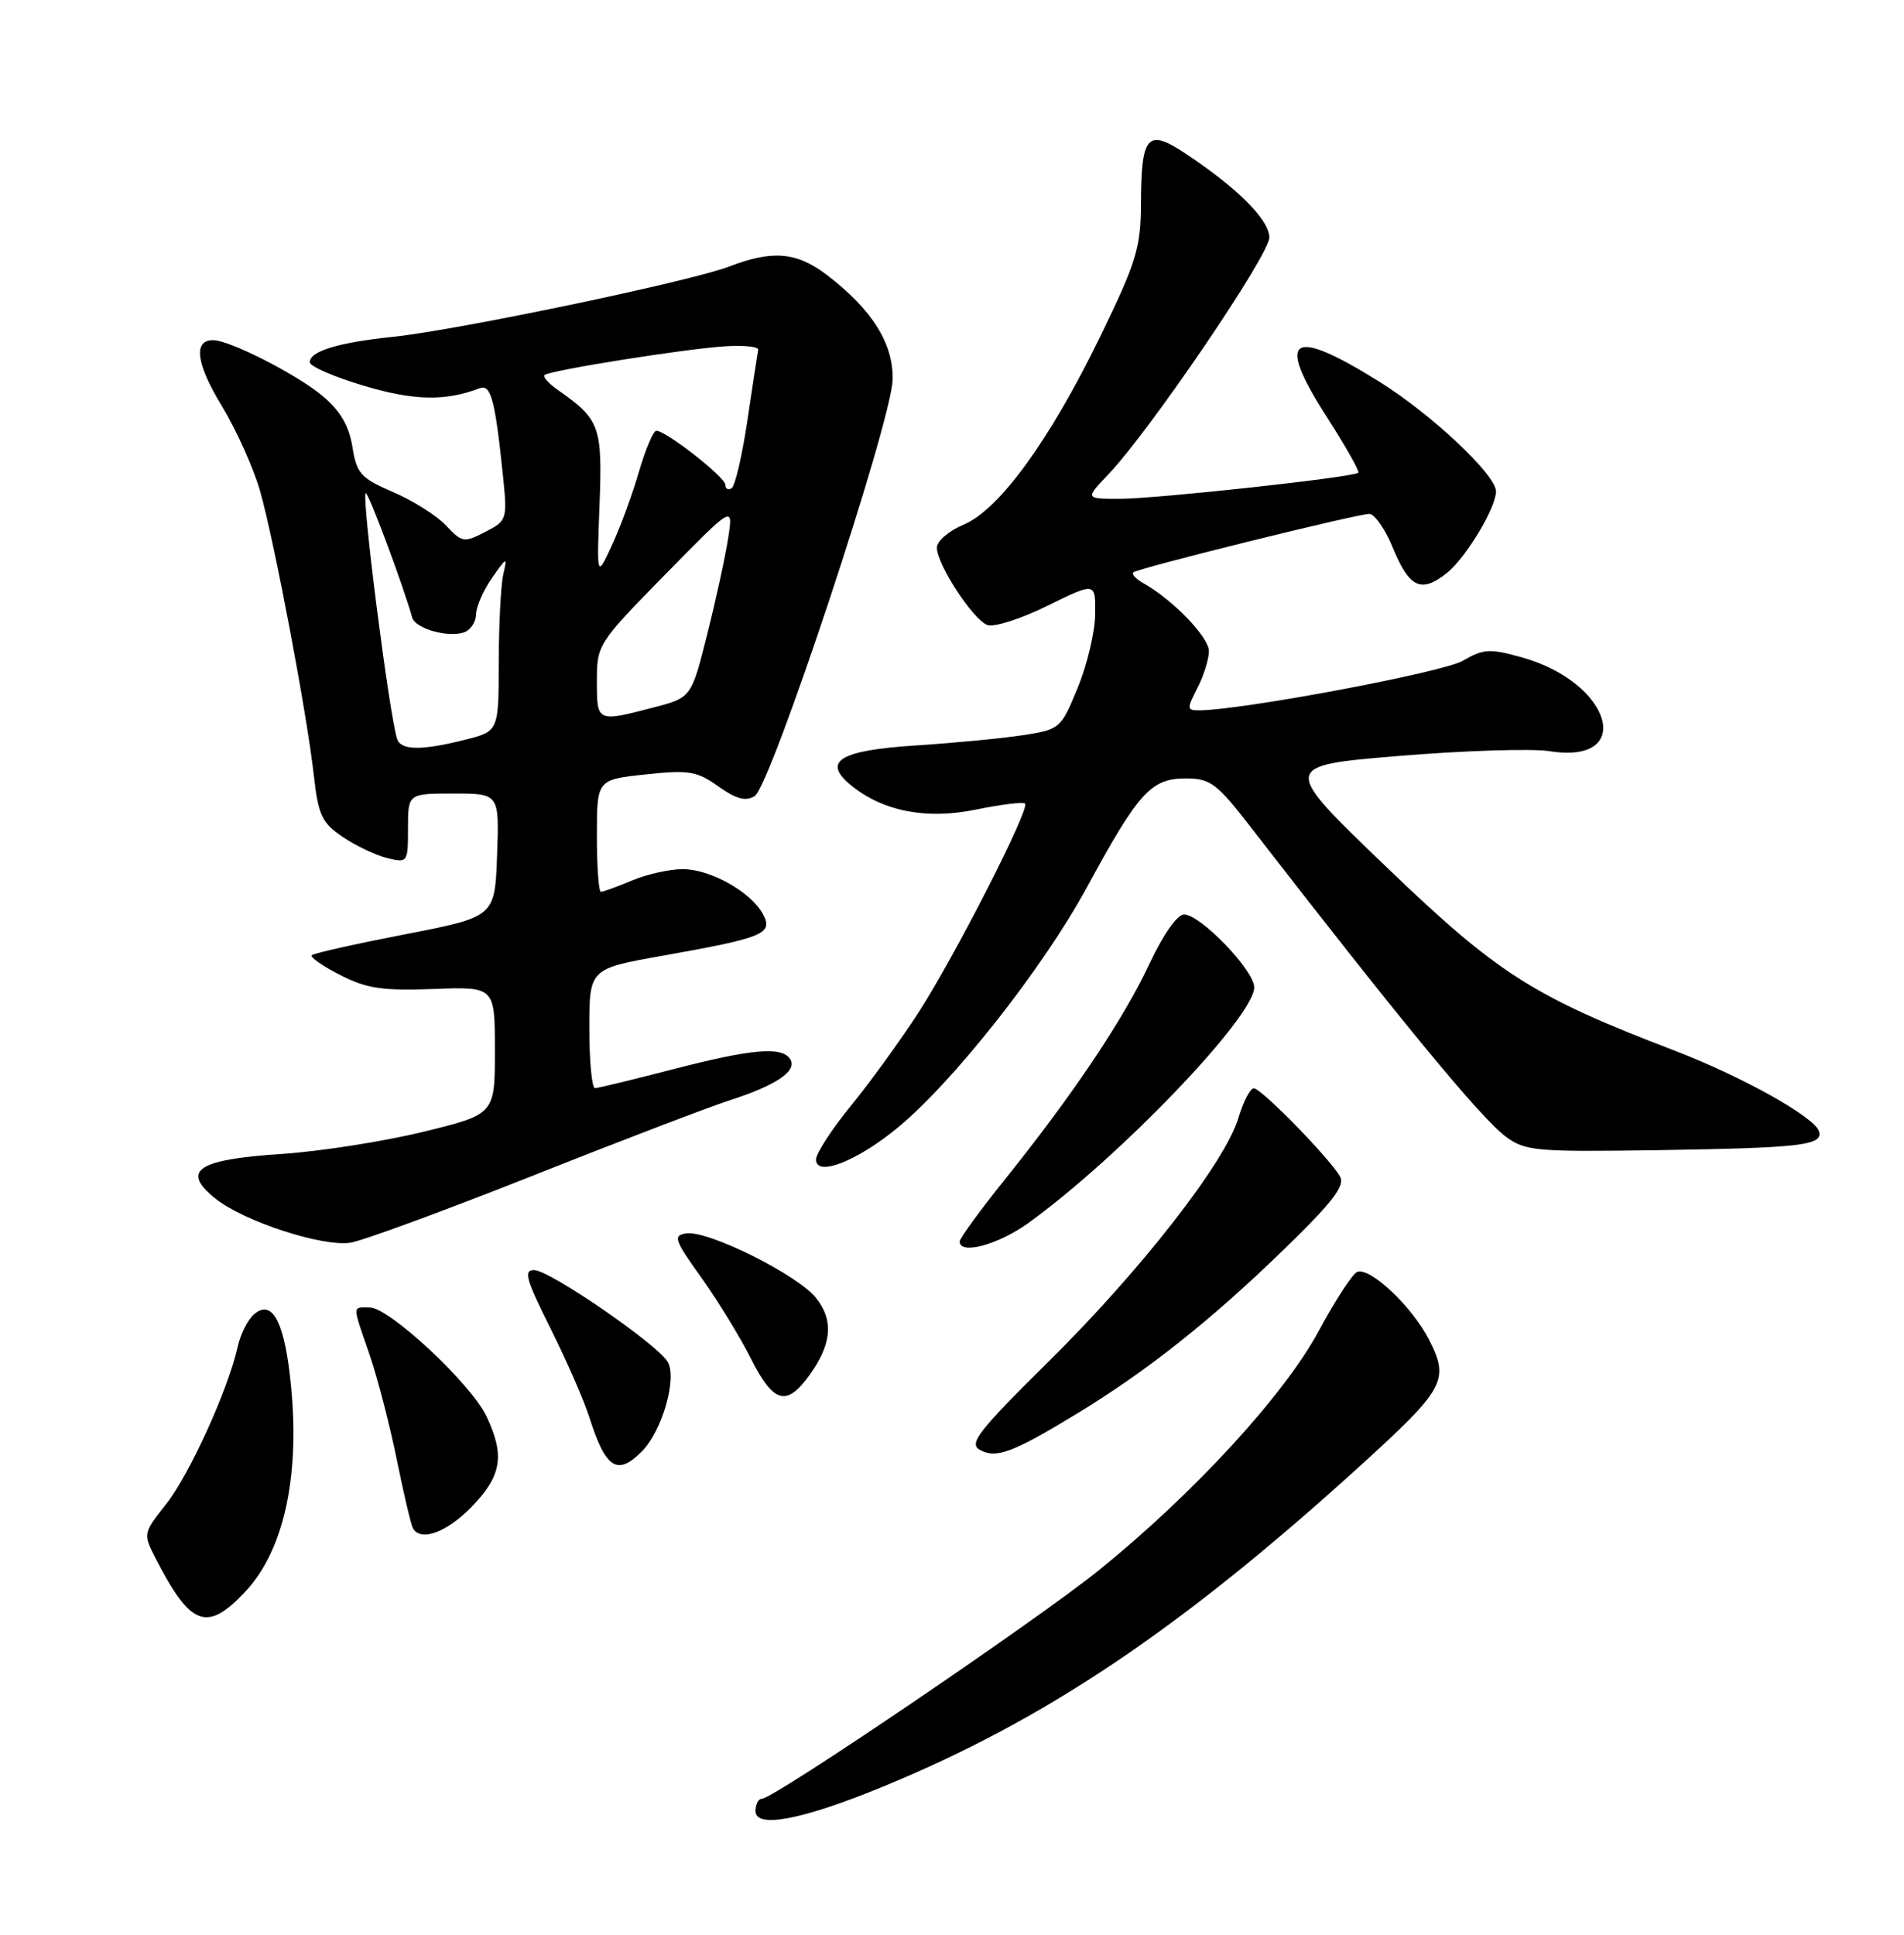 <?xml version="1.0" encoding="UTF-8" standalone="no"?>
<!DOCTYPE svg PUBLIC "-//W3C//DTD SVG 1.1//EN" "http://www.w3.org/Graphics/SVG/1.1/DTD/svg11.dtd" >
<svg xmlns="http://www.w3.org/2000/svg" xmlns:xlink="http://www.w3.org/1999/xlink" version="1.1" viewBox="0 0 252 256">
 <g >
 <path fill="currentColor"
d=" M 116.89 236.39 C 138.33 227.58 156.21 215.57 179.86 194.10 C 191.26 183.75 191.87 182.64 189.14 177.27 C 186.91 172.90 181.41 167.70 179.65 168.28 C 179.05 168.48 176.76 171.99 174.56 176.07 C 170.02 184.53 158.07 197.55 145.50 207.72 C 137.42 214.26 102.41 238.00 100.85 238.00 C 100.38 238.00 100.00 238.73 100.00 239.63 C 100.00 241.98 106.17 240.80 116.89 236.39 Z  M 32.43 210.64 C 37.49 205.28 39.67 195.65 38.54 183.63 C 37.74 175.09 36.12 171.83 33.67 173.86 C 32.82 174.56 31.83 176.51 31.46 178.19 C 30.22 183.81 25.08 195.11 21.98 199.03 C 18.93 202.88 18.92 202.94 20.60 206.21 C 25.23 215.20 27.37 216.00 32.43 210.64 Z  M 62.45 199.35 C 66.40 195.28 66.84 192.58 64.39 187.41 C 62.35 183.10 51.52 173.00 48.94 173.00 C 46.59 173.00 46.59 172.50 48.92 179.26 C 49.97 182.32 51.59 188.58 52.52 193.16 C 53.45 197.75 54.42 201.84 54.67 202.25 C 55.73 204.02 59.16 202.74 62.45 199.35 Z  M 84.94 192.06 C 87.65 189.35 89.67 182.29 88.35 180.16 C 86.87 177.78 72.83 168.13 70.74 168.06 C 69.25 168.01 69.57 169.19 72.85 175.75 C 74.98 180.01 77.29 185.30 77.99 187.50 C 80.16 194.33 81.68 195.32 84.94 192.06 Z  M 142.42 187.12 C 151.75 181.46 160.25 174.72 169.87 165.38 C 176.37 159.08 178.05 156.90 177.35 155.67 C 176.02 153.29 166.94 144.00 165.94 144.00 C 165.47 144.00 164.55 145.77 163.90 147.94 C 162.15 153.79 150.99 168.11 138.76 180.18 C 129.51 189.32 128.19 191.01 129.67 191.83 C 131.82 193.04 134.03 192.22 142.42 187.12 Z  M 107.10 182.00 C 110.08 177.89 110.37 174.74 108.03 171.77 C 105.61 168.69 93.68 162.75 90.81 163.20 C 89.05 163.47 89.25 164.06 92.79 169.00 C 94.96 172.03 97.94 176.89 99.41 179.81 C 102.37 185.67 104.09 186.16 107.10 182.00 Z  M 70.37 155.62 C 81.99 151.00 93.80 146.49 96.60 145.58 C 102.76 143.60 105.55 141.70 104.59 140.15 C 103.53 138.43 99.53 138.77 89.00 141.50 C 83.78 142.85 79.16 143.97 78.75 143.98 C 78.34 143.99 78.00 140.44 78.00 136.09 C 78.00 128.18 78.00 128.18 87.75 126.45 C 101.12 124.07 102.37 123.55 100.98 120.96 C 99.40 118.02 94.04 115.01 90.37 115.00 C 88.65 115.00 85.63 115.67 83.65 116.50 C 81.68 117.33 79.82 118.00 79.53 118.00 C 79.24 118.00 79.00 114.66 79.00 110.58 C 79.00 103.16 79.00 103.16 85.44 102.47 C 91.17 101.86 92.24 102.03 95.07 104.05 C 97.43 105.73 98.69 106.07 99.88 105.34 C 102.02 104.03 117.99 55.85 118.14 50.26 C 118.27 45.48 115.43 40.96 109.44 36.38 C 105.45 33.34 102.23 33.06 96.50 35.27 C 91.41 37.23 60.56 43.68 52.00 44.57 C 44.73 45.33 41.00 46.47 41.00 47.93 C 41.00 48.47 44.21 49.87 48.14 51.04 C 54.78 53.02 58.95 53.11 63.48 51.37 C 64.96 50.80 65.52 52.88 66.54 62.68 C 67.17 68.77 67.14 68.88 64.22 70.38 C 61.42 71.83 61.15 71.79 59.04 69.54 C 57.81 68.23 54.66 66.24 52.03 65.11 C 47.75 63.27 47.20 62.66 46.64 59.12 C 46.20 56.37 45.02 54.35 42.75 52.44 C 39.38 49.59 30.45 45.03 28.22 45.01 C 25.54 44.99 25.95 48.11 29.35 53.70 C 31.29 56.89 33.57 61.98 34.43 65.00 C 36.34 71.78 40.61 94.36 41.53 102.55 C 42.13 107.87 42.60 108.87 45.36 110.74 C 47.09 111.91 49.74 113.17 51.25 113.54 C 53.95 114.20 54.00 114.13 54.00 109.61 C 54.00 105.00 54.00 105.00 60.04 105.00 C 66.08 105.00 66.08 105.00 65.79 113.16 C 65.50 121.32 65.50 121.32 53.62 123.62 C 47.09 124.89 41.53 126.13 41.27 126.39 C 41.02 126.65 42.70 127.83 45.02 129.01 C 48.52 130.80 50.62 131.11 57.37 130.86 C 65.50 130.55 65.50 130.55 65.50 139.00 C 65.50 147.44 65.50 147.44 56.00 149.76 C 50.77 151.04 42.34 152.35 37.25 152.69 C 26.07 153.42 23.89 154.90 28.53 158.61 C 32.31 161.62 42.63 164.99 46.37 164.43 C 47.94 164.20 58.74 160.23 70.37 155.62 Z  M 136.10 161.83 C 148.18 153.11 166.00 134.53 166.00 130.64 C 166.00 128.40 158.88 121.00 156.71 121.00 C 155.81 121.00 153.93 123.69 152.13 127.53 C 148.71 134.85 142.03 144.81 133.05 156.00 C 129.74 160.12 127.03 163.84 127.02 164.25 C 126.98 166.09 132.08 164.72 136.10 161.83 Z  M 118.68 149.32 C 126.08 143.28 138.02 128.15 143.87 117.38 C 150.70 104.80 152.35 103.00 156.95 103.00 C 160.19 103.00 161.04 103.64 165.52 109.42 C 185.48 135.20 196.00 147.95 199.29 150.39 C 201.90 152.32 203.23 152.43 219.79 152.18 C 238.49 151.88 241.34 151.54 240.74 149.67 C 240.13 147.78 230.53 142.43 221.70 139.04 C 202.86 131.83 198.26 128.90 183.41 114.64 C 169.54 101.32 169.54 101.32 185.21 100.02 C 193.83 99.31 202.76 99.03 205.05 99.39 C 216.51 101.22 213.35 90.32 201.45 86.99 C 197.17 85.79 196.36 85.84 193.59 87.44 C 190.96 88.97 164.40 93.96 158.72 93.99 C 157.08 94.00 157.06 93.78 158.47 91.05 C 159.31 89.43 160.00 87.22 160.00 86.15 C 160.00 84.30 155.20 79.33 151.32 77.16 C 150.33 76.60 149.74 75.96 150.01 75.73 C 150.67 75.16 179.61 68.00 181.23 68.00 C 181.93 68.01 183.32 69.99 184.32 72.42 C 186.52 77.78 188.07 78.52 191.46 75.85 C 193.97 73.88 198.00 67.20 198.00 65.02 C 198.00 62.83 189.46 54.80 182.52 50.48 C 170.85 43.21 168.80 44.55 175.53 55.05 C 178.06 58.99 179.97 62.37 179.78 62.55 C 179.19 63.15 153.04 66.00 148.21 66.00 C 143.61 66.00 143.61 66.00 146.71 62.75 C 152.17 57.02 168.00 33.74 168.00 31.43 C 168.00 29.09 163.78 24.87 156.85 20.28 C 151.84 16.97 151.04 17.89 151.01 27.00 C 150.98 32.79 150.40 34.70 145.63 44.50 C 138.96 58.22 132.26 67.45 127.52 69.43 C 125.58 70.24 124.00 71.60 124.00 72.47 C 124.00 74.67 128.76 81.97 130.67 82.70 C 131.53 83.04 135.12 81.89 138.62 80.16 C 145.00 77.02 145.00 77.02 144.95 81.26 C 144.93 83.59 143.89 87.97 142.64 91.00 C 140.43 96.39 140.29 96.52 135.44 97.27 C 132.72 97.69 126.30 98.31 121.17 98.64 C 111.08 99.29 108.74 100.75 112.69 103.95 C 116.91 107.37 122.65 108.47 129.18 107.12 C 132.50 106.44 135.42 106.08 135.67 106.33 C 136.34 107.01 126.40 126.49 121.55 134.00 C 119.24 137.57 115.25 143.08 112.68 146.24 C 110.10 149.39 108.00 152.62 108.00 153.42 C 108.00 155.74 113.30 153.71 118.68 149.32 Z  M 52.55 97.75 C 51.49 94.36 47.85 65.82 48.40 65.26 C 48.70 64.97 53.26 77.16 54.56 81.72 C 54.99 83.21 59.43 84.43 61.50 83.64 C 62.32 83.32 63.00 82.26 63.01 81.28 C 63.01 80.30 63.95 78.15 65.10 76.50 C 67.09 73.65 67.16 73.63 66.61 76.00 C 66.29 77.38 66.02 82.61 66.01 87.63 C 66.00 96.76 66.00 96.76 61.56 97.88 C 55.78 99.34 53.03 99.30 52.55 97.75 Z  M 79.00 90.11 C 79.00 85.31 79.14 85.08 88.03 76.03 C 97.05 66.83 97.05 66.83 96.38 71.16 C 96.02 73.55 94.77 79.28 93.61 83.90 C 91.50 92.31 91.50 92.31 86.50 93.61 C 78.99 95.57 79.00 95.57 79.00 90.11 Z  M 79.35 66.79 C 79.74 56.41 79.41 55.51 73.85 51.61 C 72.62 50.75 71.82 49.86 72.06 49.63 C 72.71 49.01 90.76 46.14 96.00 45.82 C 98.47 45.66 100.43 45.87 100.35 46.28 C 100.27 46.69 99.63 50.87 98.93 55.56 C 98.24 60.25 97.29 64.32 96.83 64.60 C 96.37 64.89 96.00 64.68 96.00 64.15 C 96.00 63.14 88.16 57.00 86.87 57.00 C 86.47 57.00 85.44 59.43 84.57 62.40 C 83.71 65.37 82.10 69.76 80.99 72.15 C 78.98 76.50 78.98 76.50 79.35 66.79 Z "/>
</g>
</svg>